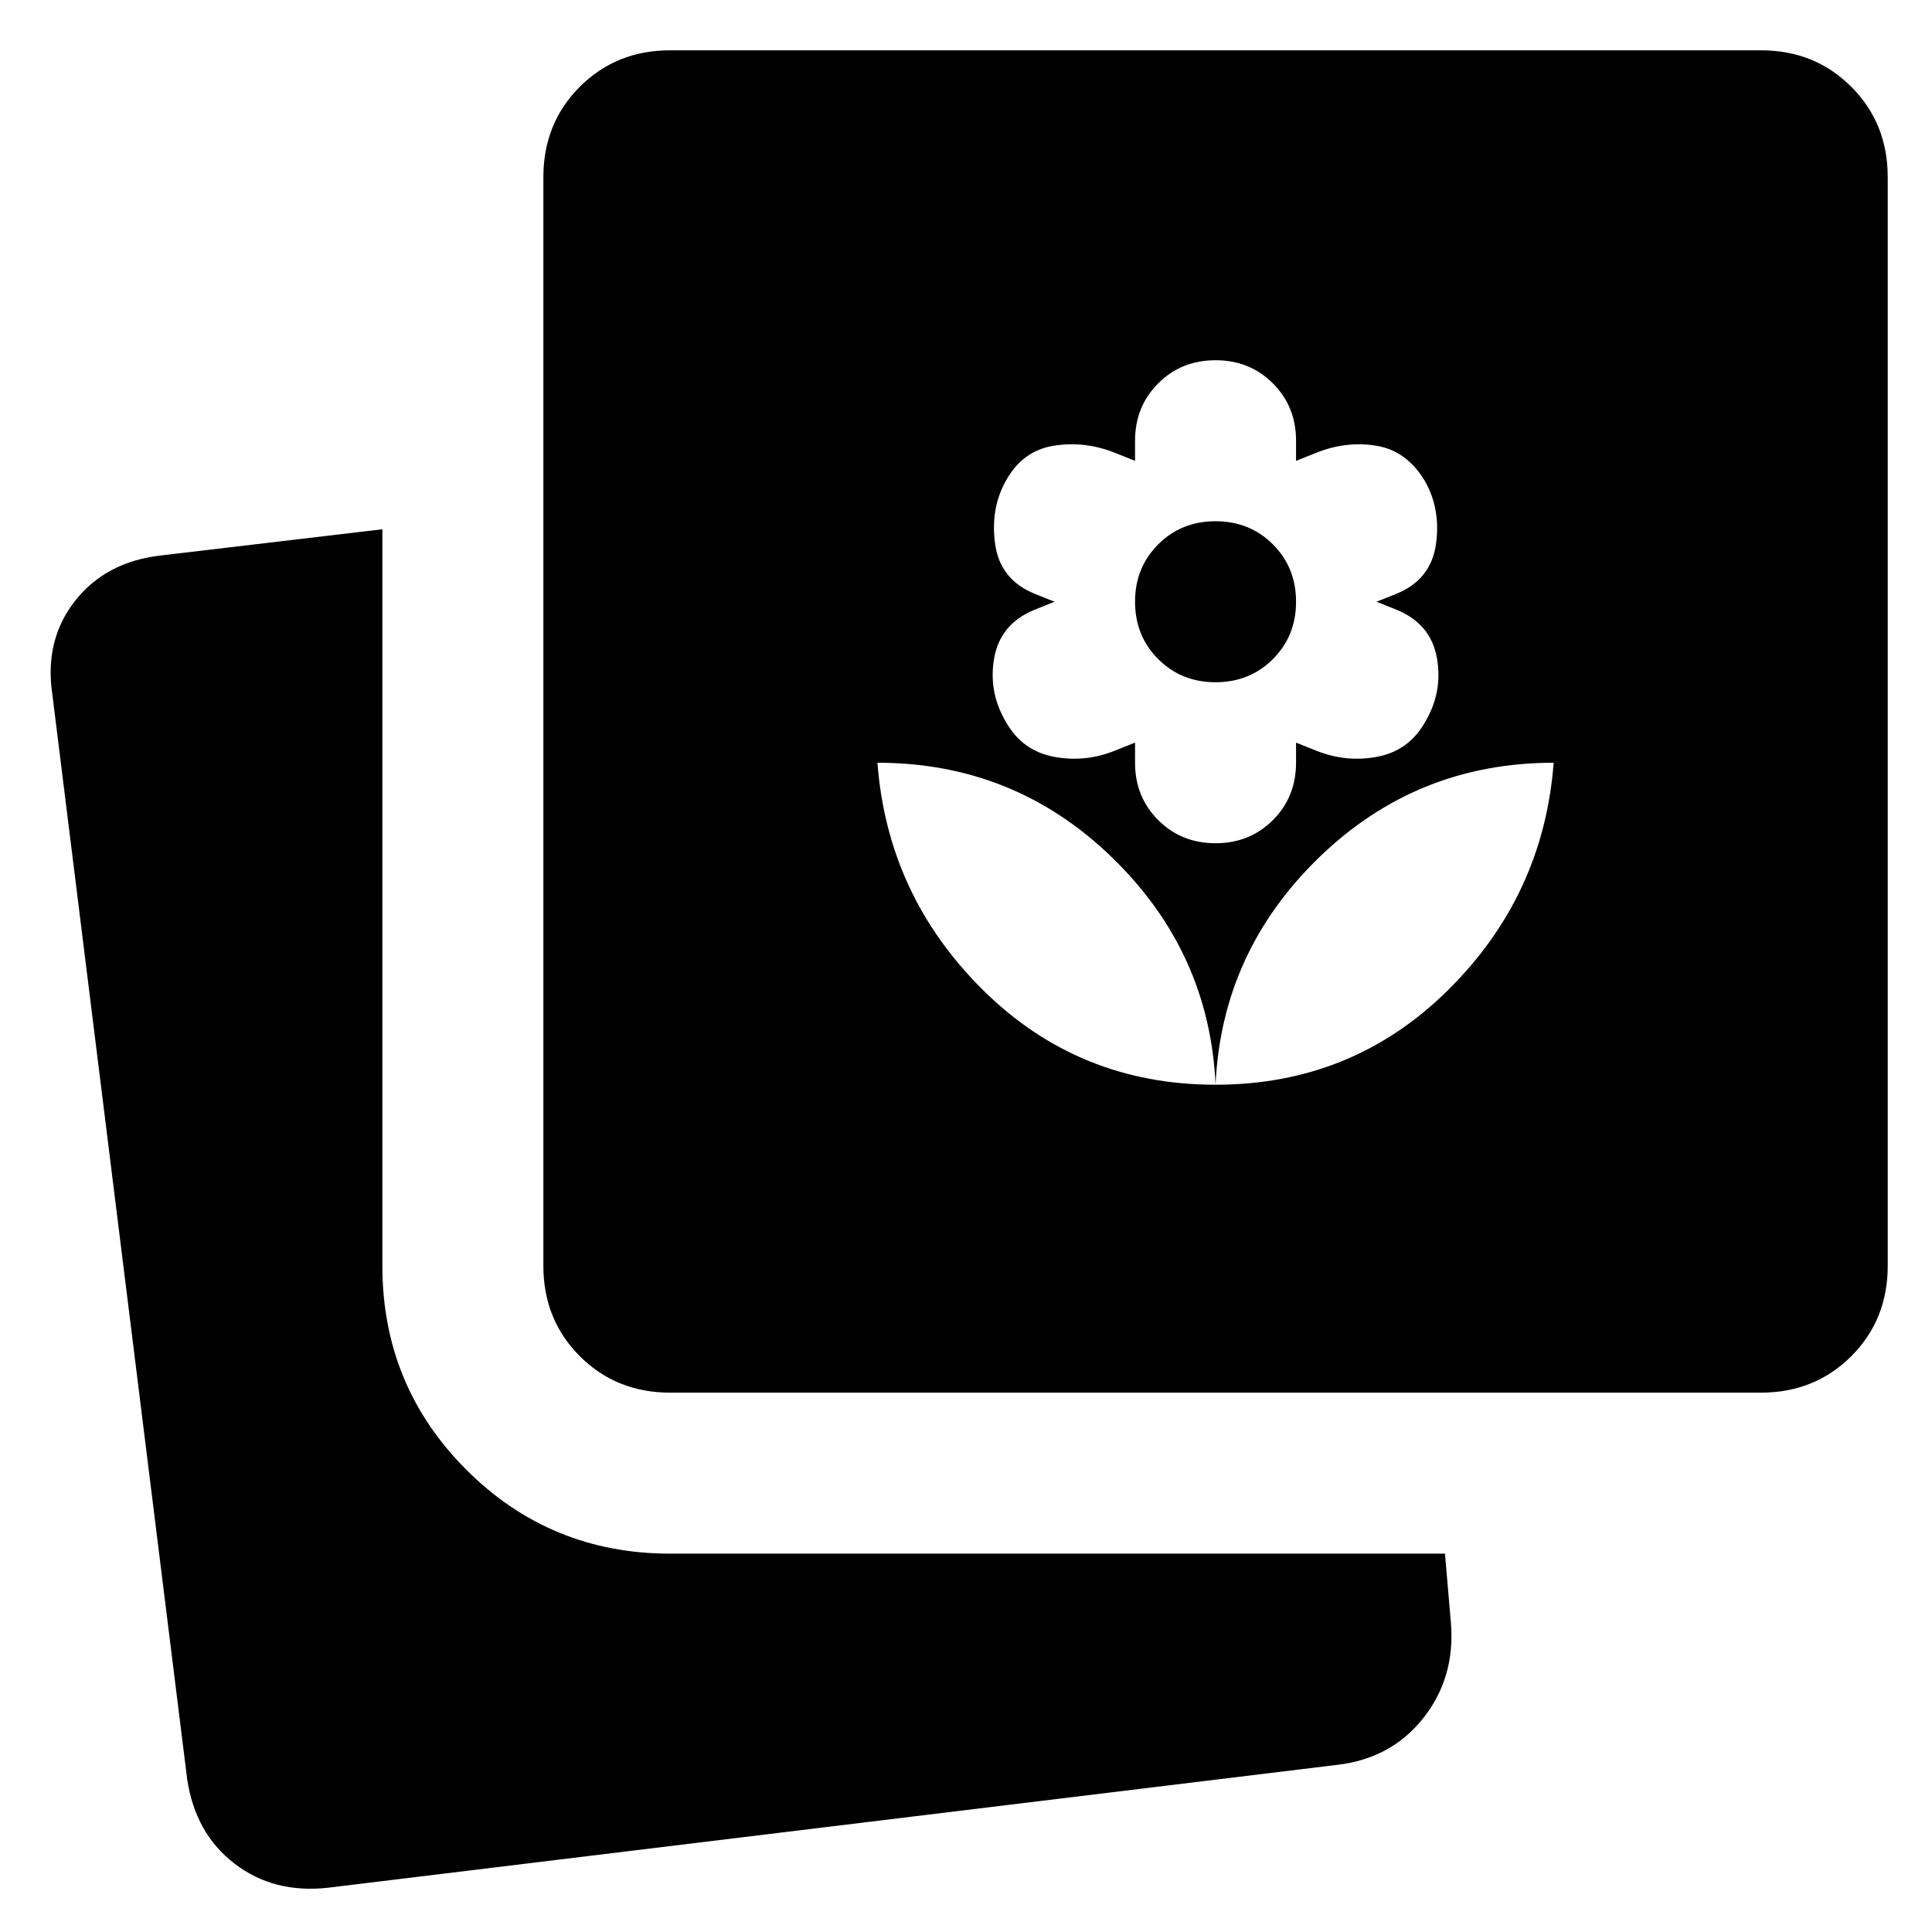 <svg xmlns="http://www.w3.org/2000/svg" height="24" viewBox="0 -960 960 960" width="24"><path d="M163-22q-27 3-46.5-12T93-76L26-615q-4-27 11.306-46.444Q52.61-680.889 80-684l110-13v366q0 59.583 41.708 101.292Q273.417-188 333-188h385l3 35q2 27-14 47t-43 23L163-22Zm170-246q-26.775 0-44.888-18.112Q270-304.225 270-331v-541q0-26.775 18.112-44.888Q306.225-935 333-935h542q26.775 0 44.888 18.112Q938-898.775 938-872v541q0 26.775-18.112 44.888Q901.775-268 875-268H333Zm271-153q-3-66-51.5-113T436-581q5 66 52.5 113T604-421Zm0-120q17 0 28.5-11.5T644-581v-10l10 4q15 6 30.5 3t23.5-17q9-15 6-32t-20-24l-10-4 10-4q17-7 19.5-24.5T708-721q-9-15-24-17.5t-30 3.5l-10 4v-10q0-17-11.5-28.5T604-781q-17 0-28.5 11.5T564-741v10l-10-4q-15-6-30.5-3.5T499.75-721q-7.75 14-5.25 31.5T514-665l10 4-10 4q-17 7-20 24t6 32q8 14 23.5 17t30.5-3l10-4v10q0 17 11.5 28.5T604-541Zm0-80q-17 0-28.5-11.5T564-661q0-17 11.5-28.5T604-701q17 0 28.5 11.5T644-661q0 17-11.5 28.5T604-621Zm0 200q68 0 115.5-47T772-581q-68 0-116.5 47T604-421Z"/></svg>